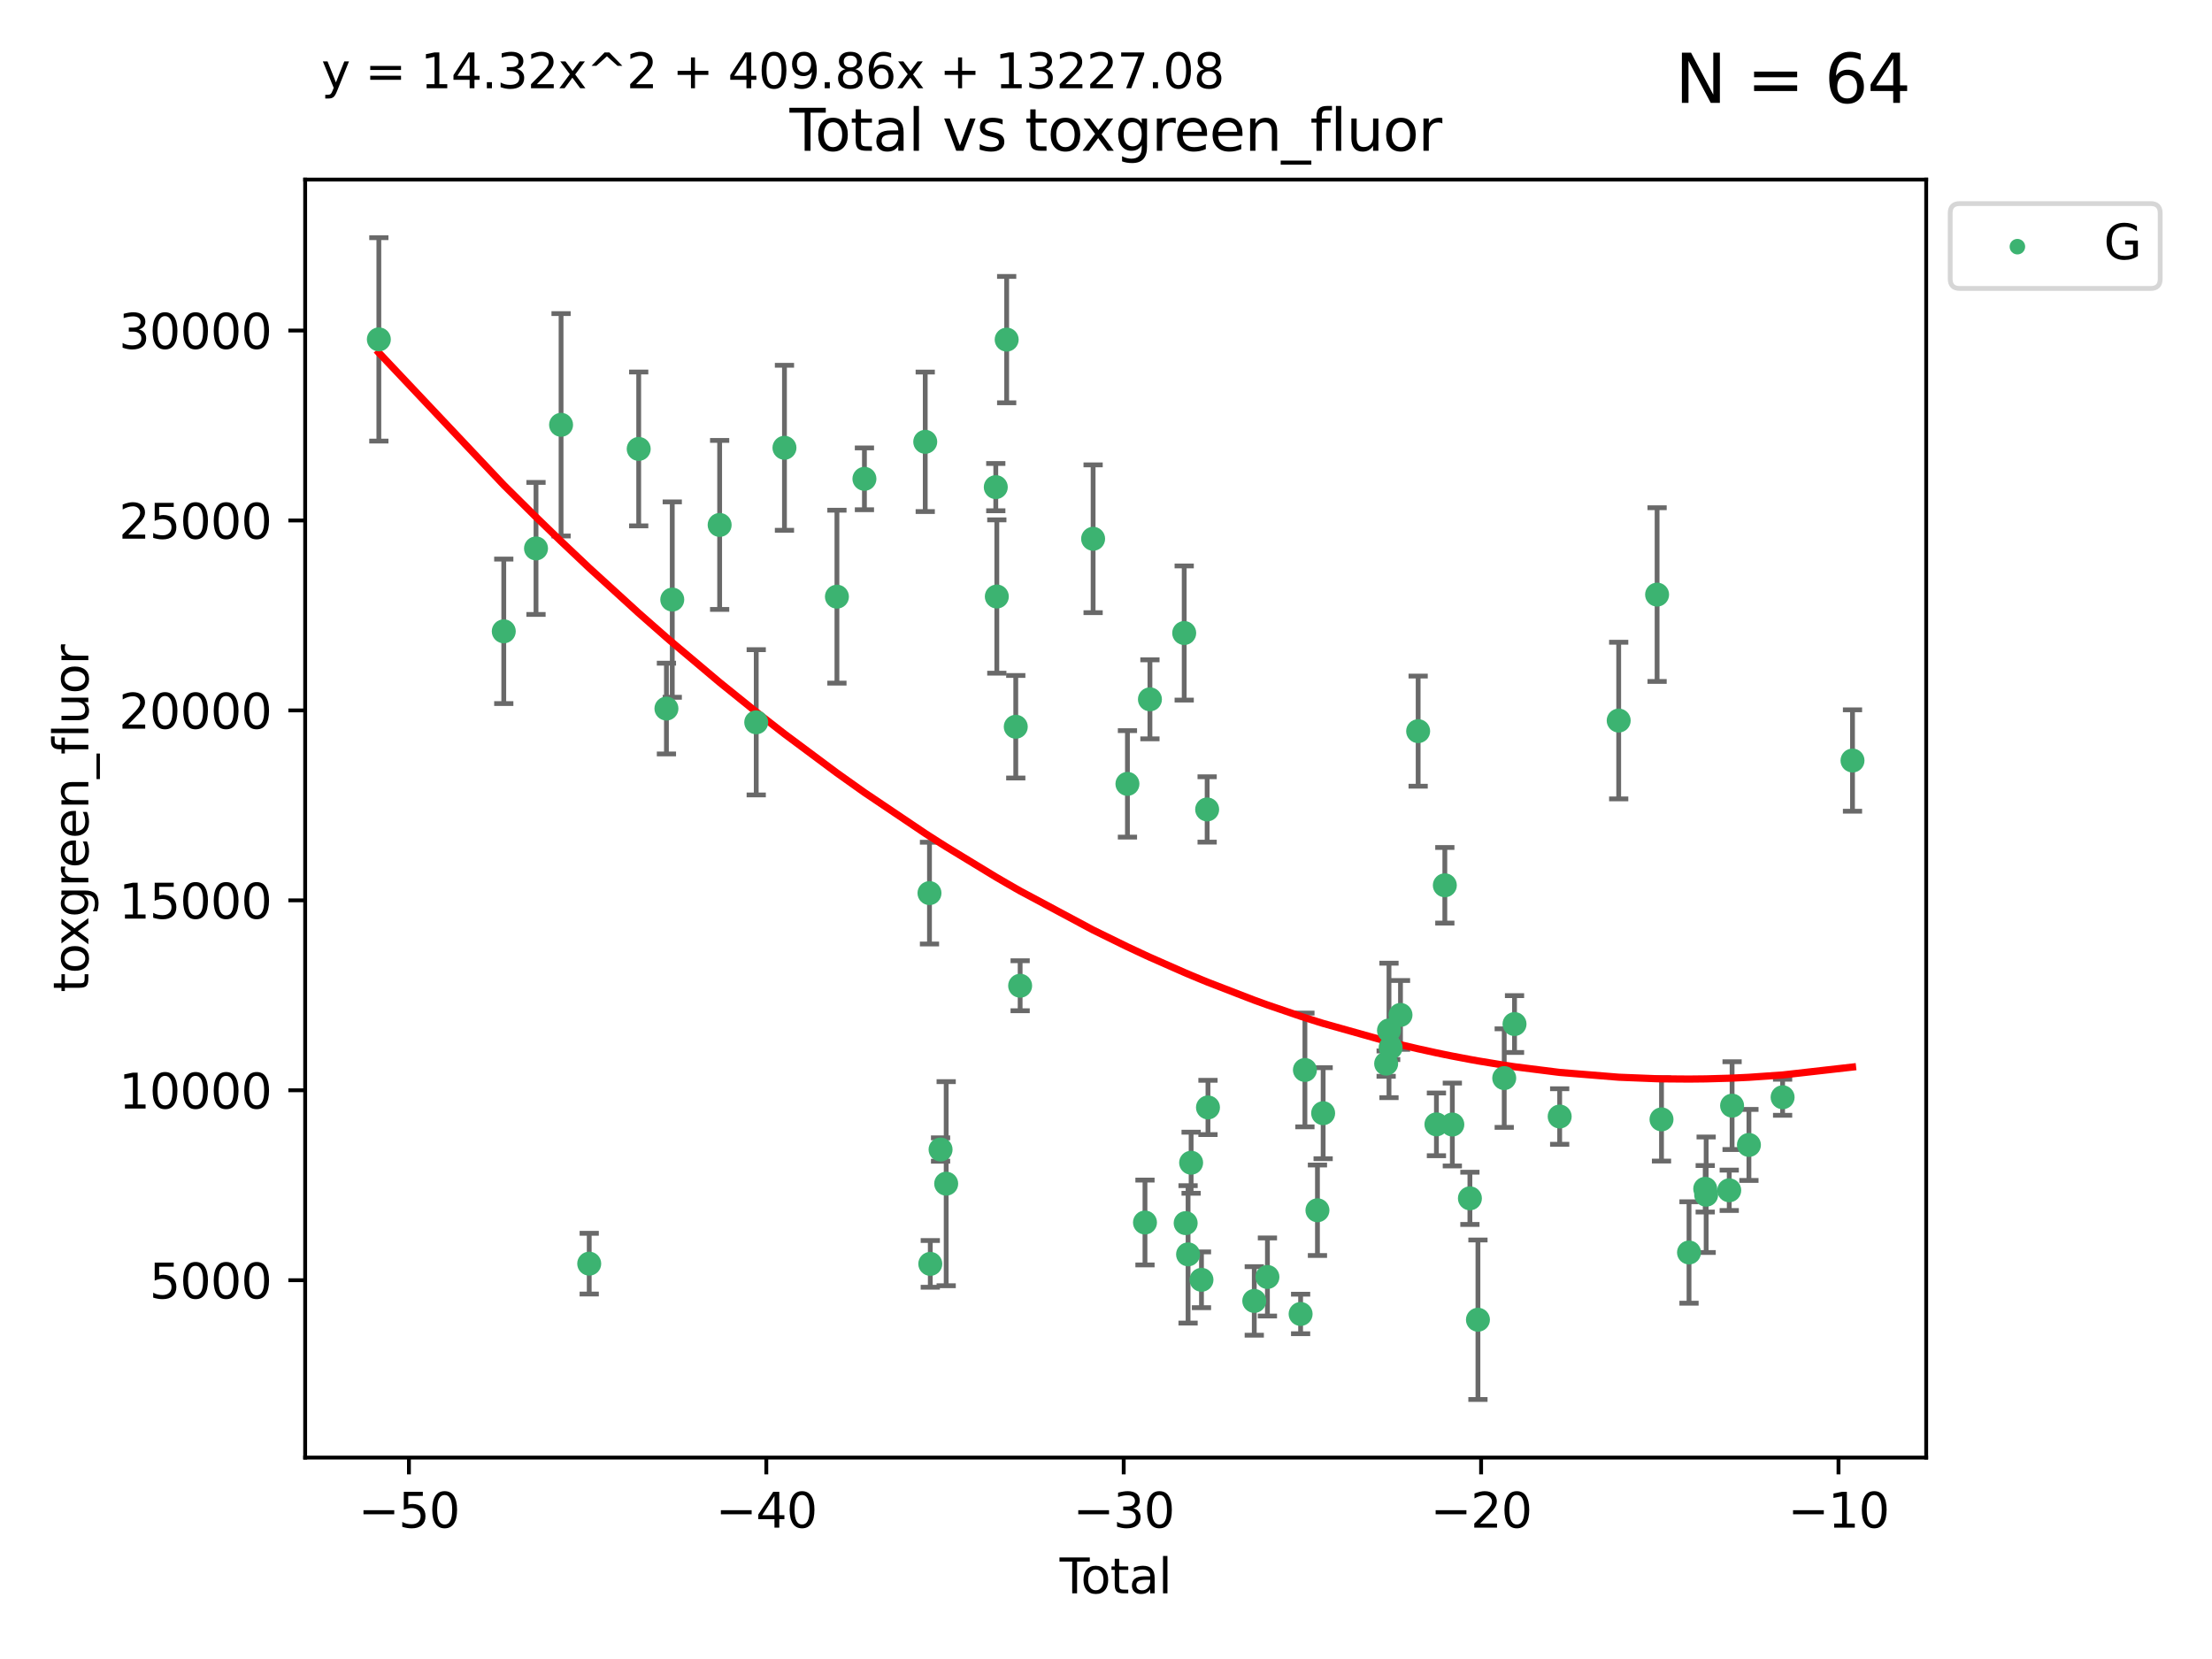 <?xml version="1.0" encoding="utf-8" standalone="no"?>
<!DOCTYPE svg PUBLIC "-//W3C//DTD SVG 1.1//EN"
  "http://www.w3.org/Graphics/SVG/1.1/DTD/svg11.dtd">
<svg xmlns:xlink="http://www.w3.org/1999/xlink" width="460.8pt" height="345.6pt" viewBox="0 0 460.8 345.6" xmlns="http://www.w3.org/2000/svg" version="1.1">
 <defs>
  <style type="text/css">*{stroke-linejoin: round; stroke-linecap: butt}</style>
 </defs>
 <g id="figure_1">
  <g id="patch_1">
   <path d="M 0 345.6 
L 460.8 345.6 
L 460.8 0 
L 0 0 
z
" style="fill: #ffffff"/>
  </g>
  <g id="axes_1">
   <g id="patch_2">
    <path d="M 63.571 303.64 
L 401.26 303.64 
L 401.26 37.411 
L 63.571 37.411 
z
" style="fill: #ffffff"/>
   </g>
   <g id="PathCollection_1">
    <defs>
     <path id="mbab9e8dd9e" d="M 0 1.118 
C 0.297 1.118 0.581 1 0.791 0.791 
C 1 0.581 1.118 0.297 1.118 0 
C 1.118 -0.297 1 -0.581 0.791 -0.791 
C 0.581 -1 0.297 -1.118 0 -1.118 
C -0.297 -1.118 -0.581 -1 -0.791 -0.791 
C -1 -0.581 -1.118 -0.297 -1.118 0 
C -1.118 0.297 -1 0.581 -0.791 0.791 
C -0.581 1 -0.297 1.118 0 1.118 
z
" style="stroke: #3cb371"/>
    </defs>
    <g clip-path="url(#p3f67217020)">
     <use xlink:href="#mbab9e8dd9e" x="78.921" y="70.697" style="fill: #3cb371; stroke: #3cb371"/>
     <use xlink:href="#mbab9e8dd9e" x="104.945" y="131.515" style="fill: #3cb371; stroke: #3cb371"/>
     <use xlink:href="#mbab9e8dd9e" x="111.661" y="114.247" style="fill: #3cb371; stroke: #3cb371"/>
     <use xlink:href="#mbab9e8dd9e" x="116.882" y="88.495" style="fill: #3cb371; stroke: #3cb371"/>
     <use xlink:href="#mbab9e8dd9e" x="122.745" y="263.244" style="fill: #3cb371; stroke: #3cb371"/>
     <use xlink:href="#mbab9e8dd9e" x="133.054" y="93.519" style="fill: #3cb371; stroke: #3cb371"/>
     <use xlink:href="#mbab9e8dd9e" x="138.83" y="147.608" style="fill: #3cb371; stroke: #3cb371"/>
     <use xlink:href="#mbab9e8dd9e" x="140.045" y="124.902" style="fill: #3cb371; stroke: #3cb371"/>
     <use xlink:href="#mbab9e8dd9e" x="149.915" y="109.353" style="fill: #3cb371; stroke: #3cb371"/>
     <use xlink:href="#mbab9e8dd9e" x="157.537" y="150.469" style="fill: #3cb371; stroke: #3cb371"/>
     <use xlink:href="#mbab9e8dd9e" x="163.418" y="93.281" style="fill: #3cb371; stroke: #3cb371"/>
     <use xlink:href="#mbab9e8dd9e" x="174.347" y="124.296" style="fill: #3cb371; stroke: #3cb371"/>
     <use xlink:href="#mbab9e8dd9e" x="180.076" y="99.749" style="fill: #3cb371; stroke: #3cb371"/>
     <use xlink:href="#mbab9e8dd9e" x="192.744" y="92.039" style="fill: #3cb371; stroke: #3cb371"/>
     <use xlink:href="#mbab9e8dd9e" x="193.629" y="186.05" style="fill: #3cb371; stroke: #3cb371"/>
     <use xlink:href="#mbab9e8dd9e" x="193.795" y="263.288" style="fill: #3cb371; stroke: #3cb371"/>
     <use xlink:href="#mbab9e8dd9e" x="195.937" y="239.466" style="fill: #3cb371; stroke: #3cb371"/>
     <use xlink:href="#mbab9e8dd9e" x="197.107" y="246.582" style="fill: #3cb371; stroke: #3cb371"/>
     <use xlink:href="#mbab9e8dd9e" x="207.44" y="101.477" style="fill: #3cb371; stroke: #3cb371"/>
     <use xlink:href="#mbab9e8dd9e" x="207.655" y="124.265" style="fill: #3cb371; stroke: #3cb371"/>
     <use xlink:href="#mbab9e8dd9e" x="209.708" y="70.746" style="fill: #3cb371; stroke: #3cb371"/>
     <use xlink:href="#mbab9e8dd9e" x="211.603" y="151.397" style="fill: #3cb371; stroke: #3cb371"/>
     <use xlink:href="#mbab9e8dd9e" x="212.514" y="205.347" style="fill: #3cb371; stroke: #3cb371"/>
     <use xlink:href="#mbab9e8dd9e" x="227.715" y="112.237" style="fill: #3cb371; stroke: #3cb371"/>
     <use xlink:href="#mbab9e8dd9e" x="234.867" y="163.297" style="fill: #3cb371; stroke: #3cb371"/>
     <use xlink:href="#mbab9e8dd9e" x="238.521" y="254.672" style="fill: #3cb371; stroke: #3cb371"/>
     <use xlink:href="#mbab9e8dd9e" x="239.552" y="145.683" style="fill: #3cb371; stroke: #3cb371"/>
     <use xlink:href="#mbab9e8dd9e" x="246.69" y="131.87" style="fill: #3cb371; stroke: #3cb371"/>
     <use xlink:href="#mbab9e8dd9e" x="246.995" y="254.801" style="fill: #3cb371; stroke: #3cb371"/>
     <use xlink:href="#mbab9e8dd9e" x="247.498" y="261.306" style="fill: #3cb371; stroke: #3cb371"/>
     <use xlink:href="#mbab9e8dd9e" x="248.132" y="242.216" style="fill: #3cb371; stroke: #3cb371"/>
     <use xlink:href="#mbab9e8dd9e" x="250.289" y="266.605" style="fill: #3cb371; stroke: #3cb371"/>
     <use xlink:href="#mbab9e8dd9e" x="251.47" y="168.62" style="fill: #3cb371; stroke: #3cb371"/>
     <use xlink:href="#mbab9e8dd9e" x="251.643" y="230.701" style="fill: #3cb371; stroke: #3cb371"/>
     <use xlink:href="#mbab9e8dd9e" x="261.288" y="271.005" style="fill: #3cb371; stroke: #3cb371"/>
     <use xlink:href="#mbab9e8dd9e" x="264.028" y="266.018" style="fill: #3cb371; stroke: #3cb371"/>
     <use xlink:href="#mbab9e8dd9e" x="270.942" y="273.724" style="fill: #3cb371; stroke: #3cb371"/>
     <use xlink:href="#mbab9e8dd9e" x="271.837" y="222.895" style="fill: #3cb371; stroke: #3cb371"/>
     <use xlink:href="#mbab9e8dd9e" x="274.449" y="252.122" style="fill: #3cb371; stroke: #3cb371"/>
     <use xlink:href="#mbab9e8dd9e" x="275.635" y="231.899" style="fill: #3cb371; stroke: #3cb371"/>
     <use xlink:href="#mbab9e8dd9e" x="288.761" y="221.575" style="fill: #3cb371; stroke: #3cb371"/>
     <use xlink:href="#mbab9e8dd9e" x="289.352" y="214.656" style="fill: #3cb371; stroke: #3cb371"/>
     <use xlink:href="#mbab9e8dd9e" x="289.699" y="218.227" style="fill: #3cb371; stroke: #3cb371"/>
     <use xlink:href="#mbab9e8dd9e" x="291.75" y="211.426" style="fill: #3cb371; stroke: #3cb371"/>
     <use xlink:href="#mbab9e8dd9e" x="295.426" y="152.313" style="fill: #3cb371; stroke: #3cb371"/>
     <use xlink:href="#mbab9e8dd9e" x="299.234" y="234.226" style="fill: #3cb371; stroke: #3cb371"/>
     <use xlink:href="#mbab9e8dd9e" x="300.985" y="184.424" style="fill: #3cb371; stroke: #3cb371"/>
     <use xlink:href="#mbab9e8dd9e" x="302.548" y="234.26" style="fill: #3cb371; stroke: #3cb371"/>
     <use xlink:href="#mbab9e8dd9e" x="306.209" y="249.634" style="fill: #3cb371; stroke: #3cb371"/>
     <use xlink:href="#mbab9e8dd9e" x="307.883" y="274.926" style="fill: #3cb371; stroke: #3cb371"/>
     <use xlink:href="#mbab9e8dd9e" x="313.358" y="224.588" style="fill: #3cb371; stroke: #3cb371"/>
     <use xlink:href="#mbab9e8dd9e" x="315.504" y="213.329" style="fill: #3cb371; stroke: #3cb371"/>
     <use xlink:href="#mbab9e8dd9e" x="324.91" y="232.59" style="fill: #3cb371; stroke: #3cb371"/>
     <use xlink:href="#mbab9e8dd9e" x="337.204" y="150.105" style="fill: #3cb371; stroke: #3cb371"/>
     <use xlink:href="#mbab9e8dd9e" x="345.204" y="123.865" style="fill: #3cb371; stroke: #3cb371"/>
     <use xlink:href="#mbab9e8dd9e" x="346.122" y="233.186" style="fill: #3cb371; stroke: #3cb371"/>
     <use xlink:href="#mbab9e8dd9e" x="351.854" y="260.916" style="fill: #3cb371; stroke: #3cb371"/>
     <use xlink:href="#mbab9e8dd9e" x="355.23" y="247.646" style="fill: #3cb371; stroke: #3cb371"/>
     <use xlink:href="#mbab9e8dd9e" x="355.424" y="248.886" style="fill: #3cb371; stroke: #3cb371"/>
     <use xlink:href="#mbab9e8dd9e" x="360.232" y="247.962" style="fill: #3cb371; stroke: #3cb371"/>
     <use xlink:href="#mbab9e8dd9e" x="360.826" y="230.326" style="fill: #3cb371; stroke: #3cb371"/>
     <use xlink:href="#mbab9e8dd9e" x="364.333" y="238.511" style="fill: #3cb371; stroke: #3cb371"/>
     <use xlink:href="#mbab9e8dd9e" x="371.349" y="228.579" style="fill: #3cb371; stroke: #3cb371"/>
     <use xlink:href="#mbab9e8dd9e" x="385.911" y="158.432" style="fill: #3cb371; stroke: #3cb371"/>
    </g>
   </g>
   <g id="matplotlib.axis_1">
    <g id="xtick_1">
     <g id="line2d_1">
      <defs>
       <path id="m3060af0495" d="M 0 0 
L 0 3.5 
" style="stroke: #000000; stroke-width: 0.8"/>
      </defs>
      <g>
       <use xlink:href="#m3060af0495" x="85.187" y="303.64" style="stroke: #000000; stroke-width: 0.8"/>
      </g>
     </g>
     <g id="text_1">
      <!-- −50 -->
      <g transform="translate(74.634 318.238)scale(0.1 -0.1)">
       <defs>
        <path id="DejaVuSans-2212" d="M 678 2272 
L 4684 2272 
L 4684 1741 
L 678 1741 
L 678 2272 
z
" transform="scale(0.016)"/>
        <path id="DejaVuSans-35" d="M 691 4666 
L 3169 4666 
L 3169 4134 
L 1269 4134 
L 1269 2991 
Q 1406 3038 1543 3061 
Q 1681 3084 1819 3084 
Q 2600 3084 3056 2656 
Q 3513 2228 3513 1497 
Q 3513 744 3044 326 
Q 2575 -91 1722 -91 
Q 1428 -91 1123 -41 
Q 819 9 494 109 
L 494 744 
Q 775 591 1075 516 
Q 1375 441 1709 441 
Q 2250 441 2565 725 
Q 2881 1009 2881 1497 
Q 2881 1984 2565 2268 
Q 2250 2553 1709 2553 
Q 1456 2553 1204 2497 
Q 953 2441 691 2322 
L 691 4666 
z
" transform="scale(0.016)"/>
        <path id="DejaVuSans-30" d="M 2034 4250 
Q 1547 4250 1301 3770 
Q 1056 3291 1056 2328 
Q 1056 1369 1301 889 
Q 1547 409 2034 409 
Q 2525 409 2770 889 
Q 3016 1369 3016 2328 
Q 3016 3291 2770 3770 
Q 2525 4250 2034 4250 
z
M 2034 4750 
Q 2819 4750 3233 4129 
Q 3647 3509 3647 2328 
Q 3647 1150 3233 529 
Q 2819 -91 2034 -91 
Q 1250 -91 836 529 
Q 422 1150 422 2328 
Q 422 3509 836 4129 
Q 1250 4750 2034 4750 
z
" transform="scale(0.016)"/>
       </defs>
       <use xlink:href="#DejaVuSans-2212"/>
       <use xlink:href="#DejaVuSans-35" x="83.789"/>
       <use xlink:href="#DejaVuSans-30" x="147.412"/>
      </g>
     </g>
    </g>
    <g id="xtick_2">
     <g id="line2d_2">
      <g>
       <use xlink:href="#m3060af0495" x="159.638" y="303.64" style="stroke: #000000; stroke-width: 0.8"/>
      </g>
     </g>
     <g id="text_2">
      <!-- −40 -->
      <g transform="translate(149.086 318.238)scale(0.1 -0.1)">
       <defs>
        <path id="DejaVuSans-34" d="M 2419 4116 
L 825 1625 
L 2419 1625 
L 2419 4116 
z
M 2253 4666 
L 3047 4666 
L 3047 1625 
L 3713 1625 
L 3713 1100 
L 3047 1100 
L 3047 0 
L 2419 0 
L 2419 1100 
L 313 1100 
L 313 1709 
L 2253 4666 
z
" transform="scale(0.016)"/>
       </defs>
       <use xlink:href="#DejaVuSans-2212"/>
       <use xlink:href="#DejaVuSans-34" x="83.789"/>
       <use xlink:href="#DejaVuSans-30" x="147.412"/>
      </g>
     </g>
    </g>
    <g id="xtick_3">
     <g id="line2d_3">
      <g>
       <use xlink:href="#m3060af0495" x="234.089" y="303.64" style="stroke: #000000; stroke-width: 0.8"/>
      </g>
     </g>
     <g id="text_3">
      <!-- −30 -->
      <g transform="translate(223.537 318.238)scale(0.1 -0.1)">
       <defs>
        <path id="DejaVuSans-33" d="M 2597 2516 
Q 3050 2419 3304 2112 
Q 3559 1806 3559 1356 
Q 3559 666 3084 287 
Q 2609 -91 1734 -91 
Q 1441 -91 1130 -33 
Q 819 25 488 141 
L 488 750 
Q 750 597 1062 519 
Q 1375 441 1716 441 
Q 2309 441 2620 675 
Q 2931 909 2931 1356 
Q 2931 1769 2642 2001 
Q 2353 2234 1838 2234 
L 1294 2234 
L 1294 2753 
L 1863 2753 
Q 2328 2753 2575 2939 
Q 2822 3125 2822 3475 
Q 2822 3834 2567 4026 
Q 2313 4219 1838 4219 
Q 1578 4219 1281 4162 
Q 984 4106 628 3988 
L 628 4550 
Q 988 4650 1302 4700 
Q 1616 4750 1894 4750 
Q 2613 4750 3031 4423 
Q 3450 4097 3450 3541 
Q 3450 3153 3228 2886 
Q 3006 2619 2597 2516 
z
" transform="scale(0.016)"/>
       </defs>
       <use xlink:href="#DejaVuSans-2212"/>
       <use xlink:href="#DejaVuSans-33" x="83.789"/>
       <use xlink:href="#DejaVuSans-30" x="147.412"/>
      </g>
     </g>
    </g>
    <g id="xtick_4">
     <g id="line2d_4">
      <g>
       <use xlink:href="#m3060af0495" x="308.541" y="303.64" style="stroke: #000000; stroke-width: 0.8"/>
      </g>
     </g>
     <g id="text_4">
      <!-- −20 -->
      <g transform="translate(297.988 318.238)scale(0.1 -0.1)">
       <defs>
        <path id="DejaVuSans-32" d="M 1228 531 
L 3431 531 
L 3431 0 
L 469 0 
L 469 531 
Q 828 903 1448 1529 
Q 2069 2156 2228 2338 
Q 2531 2678 2651 2914 
Q 2772 3150 2772 3378 
Q 2772 3750 2511 3984 
Q 2250 4219 1831 4219 
Q 1534 4219 1204 4116 
Q 875 4013 500 3803 
L 500 4441 
Q 881 4594 1212 4672 
Q 1544 4750 1819 4750 
Q 2544 4750 2975 4387 
Q 3406 4025 3406 3419 
Q 3406 3131 3298 2873 
Q 3191 2616 2906 2266 
Q 2828 2175 2409 1742 
Q 1991 1309 1228 531 
z
" transform="scale(0.016)"/>
       </defs>
       <use xlink:href="#DejaVuSans-2212"/>
       <use xlink:href="#DejaVuSans-32" x="83.789"/>
       <use xlink:href="#DejaVuSans-30" x="147.412"/>
      </g>
     </g>
    </g>
    <g id="xtick_5">
     <g id="line2d_5">
      <g>
       <use xlink:href="#m3060af0495" x="382.992" y="303.64" style="stroke: #000000; stroke-width: 0.8"/>
      </g>
     </g>
     <g id="text_5">
      <!-- −10 -->
      <g transform="translate(372.44 318.238)scale(0.1 -0.1)">
       <defs>
        <path id="DejaVuSans-31" d="M 794 531 
L 1825 531 
L 1825 4091 
L 703 3866 
L 703 4441 
L 1819 4666 
L 2450 4666 
L 2450 531 
L 3481 531 
L 3481 0 
L 794 0 
L 794 531 
z
" transform="scale(0.016)"/>
       </defs>
       <use xlink:href="#DejaVuSans-2212"/>
       <use xlink:href="#DejaVuSans-31" x="83.789"/>
       <use xlink:href="#DejaVuSans-30" x="147.412"/>
      </g>
     </g>
    </g>
    <g id="text_6">
     <!-- Total -->
     <g transform="translate(220.739 331.917)scale(0.1 -0.1)">
      <defs>
       <path id="DejaVuSans-54" d="M -19 4666 
L 3928 4666 
L 3928 4134 
L 2272 4134 
L 2272 0 
L 1638 0 
L 1638 4134 
L -19 4134 
L -19 4666 
z
" transform="scale(0.016)"/>
       <path id="DejaVuSans-6f" d="M 1959 3097 
Q 1497 3097 1228 2736 
Q 959 2375 959 1747 
Q 959 1119 1226 758 
Q 1494 397 1959 397 
Q 2419 397 2687 759 
Q 2956 1122 2956 1747 
Q 2956 2369 2687 2733 
Q 2419 3097 1959 3097 
z
M 1959 3584 
Q 2709 3584 3137 3096 
Q 3566 2609 3566 1747 
Q 3566 888 3137 398 
Q 2709 -91 1959 -91 
Q 1206 -91 779 398 
Q 353 888 353 1747 
Q 353 2609 779 3096 
Q 1206 3584 1959 3584 
z
" transform="scale(0.016)"/>
       <path id="DejaVuSans-74" d="M 1172 4494 
L 1172 3500 
L 2356 3500 
L 2356 3053 
L 1172 3053 
L 1172 1153 
Q 1172 725 1289 603 
Q 1406 481 1766 481 
L 2356 481 
L 2356 0 
L 1766 0 
Q 1100 0 847 248 
Q 594 497 594 1153 
L 594 3053 
L 172 3053 
L 172 3500 
L 594 3500 
L 594 4494 
L 1172 4494 
z
" transform="scale(0.016)"/>
       <path id="DejaVuSans-61" d="M 2194 1759 
Q 1497 1759 1228 1600 
Q 959 1441 959 1056 
Q 959 750 1161 570 
Q 1363 391 1709 391 
Q 2188 391 2477 730 
Q 2766 1069 2766 1631 
L 2766 1759 
L 2194 1759 
z
M 3341 1997 
L 3341 0 
L 2766 0 
L 2766 531 
Q 2569 213 2275 61 
Q 1981 -91 1556 -91 
Q 1019 -91 701 211 
Q 384 513 384 1019 
Q 384 1609 779 1909 
Q 1175 2209 1959 2209 
L 2766 2209 
L 2766 2266 
Q 2766 2663 2505 2880 
Q 2244 3097 1772 3097 
Q 1472 3097 1187 3025 
Q 903 2953 641 2809 
L 641 3341 
Q 956 3463 1253 3523 
Q 1550 3584 1831 3584 
Q 2591 3584 2966 3190 
Q 3341 2797 3341 1997 
z
" transform="scale(0.016)"/>
       <path id="DejaVuSans-6c" d="M 603 4863 
L 1178 4863 
L 1178 0 
L 603 0 
L 603 4863 
z
" transform="scale(0.016)"/>
      </defs>
      <use xlink:href="#DejaVuSans-54"/>
      <use xlink:href="#DejaVuSans-6f" x="44.084"/>
      <use xlink:href="#DejaVuSans-74" x="105.266"/>
      <use xlink:href="#DejaVuSans-61" x="144.475"/>
      <use xlink:href="#DejaVuSans-6c" x="205.754"/>
     </g>
    </g>
   </g>
   <g id="matplotlib.axis_2">
    <g id="ytick_1">
     <g id="line2d_6">
      <defs>
       <path id="me17c80bed5" d="M 0 0 
L -3.5 0 
" style="stroke: #000000; stroke-width: 0.8"/>
      </defs>
      <g>
       <use xlink:href="#me17c80bed5" x="63.571" y="266.693" style="stroke: #000000; stroke-width: 0.8"/>
      </g>
     </g>
     <g id="text_7">
      <!-- 5000 -->
      <g transform="translate(31.121 270.492)scale(0.1 -0.1)">
       <use xlink:href="#DejaVuSans-35"/>
       <use xlink:href="#DejaVuSans-30" x="63.623"/>
       <use xlink:href="#DejaVuSans-30" x="127.246"/>
       <use xlink:href="#DejaVuSans-30" x="190.869"/>
      </g>
     </g>
    </g>
    <g id="ytick_2">
     <g id="line2d_7">
      <g>
       <use xlink:href="#me17c80bed5" x="63.571" y="227.125" style="stroke: #000000; stroke-width: 0.8"/>
      </g>
     </g>
     <g id="text_8">
      <!-- 10000 -->
      <g transform="translate(24.759 230.924)scale(0.1 -0.1)">
       <use xlink:href="#DejaVuSans-31"/>
       <use xlink:href="#DejaVuSans-30" x="63.623"/>
       <use xlink:href="#DejaVuSans-30" x="127.246"/>
       <use xlink:href="#DejaVuSans-30" x="190.869"/>
       <use xlink:href="#DejaVuSans-30" x="254.492"/>
      </g>
     </g>
    </g>
    <g id="ytick_3">
     <g id="line2d_8">
      <g>
       <use xlink:href="#me17c80bed5" x="63.571" y="187.557" style="stroke: #000000; stroke-width: 0.8"/>
      </g>
     </g>
     <g id="text_9">
      <!-- 15000 -->
      <g transform="translate(24.759 191.356)scale(0.1 -0.1)">
       <use xlink:href="#DejaVuSans-31"/>
       <use xlink:href="#DejaVuSans-35" x="63.623"/>
       <use xlink:href="#DejaVuSans-30" x="127.246"/>
       <use xlink:href="#DejaVuSans-30" x="190.869"/>
       <use xlink:href="#DejaVuSans-30" x="254.492"/>
      </g>
     </g>
    </g>
    <g id="ytick_4">
     <g id="line2d_9">
      <g>
       <use xlink:href="#me17c80bed5" x="63.571" y="147.989" style="stroke: #000000; stroke-width: 0.8"/>
      </g>
     </g>
     <g id="text_10">
      <!-- 20000 -->
      <g transform="translate(24.759 151.788)scale(0.1 -0.1)">
       <use xlink:href="#DejaVuSans-32"/>
       <use xlink:href="#DejaVuSans-30" x="63.623"/>
       <use xlink:href="#DejaVuSans-30" x="127.246"/>
       <use xlink:href="#DejaVuSans-30" x="190.869"/>
       <use xlink:href="#DejaVuSans-30" x="254.492"/>
      </g>
     </g>
    </g>
    <g id="ytick_5">
     <g id="line2d_10">
      <g>
       <use xlink:href="#me17c80bed5" x="63.571" y="108.421" style="stroke: #000000; stroke-width: 0.8"/>
      </g>
     </g>
     <g id="text_11">
      <!-- 25000 -->
      <g transform="translate(24.759 112.22)scale(0.1 -0.1)">
       <use xlink:href="#DejaVuSans-32"/>
       <use xlink:href="#DejaVuSans-35" x="63.623"/>
       <use xlink:href="#DejaVuSans-30" x="127.246"/>
       <use xlink:href="#DejaVuSans-30" x="190.869"/>
       <use xlink:href="#DejaVuSans-30" x="254.492"/>
      </g>
     </g>
    </g>
    <g id="ytick_6">
     <g id="line2d_11">
      <g>
       <use xlink:href="#me17c80bed5" x="63.571" y="68.853" style="stroke: #000000; stroke-width: 0.8"/>
      </g>
     </g>
     <g id="text_12">
      <!-- 30000 -->
      <g transform="translate(24.759 72.652)scale(0.1 -0.1)">
       <use xlink:href="#DejaVuSans-33"/>
       <use xlink:href="#DejaVuSans-30" x="63.623"/>
       <use xlink:href="#DejaVuSans-30" x="127.246"/>
       <use xlink:href="#DejaVuSans-30" x="190.869"/>
       <use xlink:href="#DejaVuSans-30" x="254.492"/>
      </g>
     </g>
    </g>
    <g id="text_13">
     <!-- toxgreen_fluor -->
     <g transform="translate(18.401 206.72)rotate(-90)scale(0.1 -0.1)">
      <defs>
       <path id="DejaVuSans-78" d="M 3513 3500 
L 2247 1797 
L 3578 0 
L 2900 0 
L 1881 1375 
L 863 0 
L 184 0 
L 1544 1831 
L 300 3500 
L 978 3500 
L 1906 2253 
L 2834 3500 
L 3513 3500 
z
" transform="scale(0.016)"/>
       <path id="DejaVuSans-67" d="M 2906 1791 
Q 2906 2416 2648 2759 
Q 2391 3103 1925 3103 
Q 1463 3103 1205 2759 
Q 947 2416 947 1791 
Q 947 1169 1205 825 
Q 1463 481 1925 481 
Q 2391 481 2648 825 
Q 2906 1169 2906 1791 
z
M 3481 434 
Q 3481 -459 3084 -895 
Q 2688 -1331 1869 -1331 
Q 1566 -1331 1297 -1286 
Q 1028 -1241 775 -1147 
L 775 -588 
Q 1028 -725 1275 -790 
Q 1522 -856 1778 -856 
Q 2344 -856 2625 -561 
Q 2906 -266 2906 331 
L 2906 616 
Q 2728 306 2450 153 
Q 2172 0 1784 0 
Q 1141 0 747 490 
Q 353 981 353 1791 
Q 353 2603 747 3093 
Q 1141 3584 1784 3584 
Q 2172 3584 2450 3431 
Q 2728 3278 2906 2969 
L 2906 3500 
L 3481 3500 
L 3481 434 
z
" transform="scale(0.016)"/>
       <path id="DejaVuSans-72" d="M 2631 2963 
Q 2534 3019 2420 3045 
Q 2306 3072 2169 3072 
Q 1681 3072 1420 2755 
Q 1159 2438 1159 1844 
L 1159 0 
L 581 0 
L 581 3500 
L 1159 3500 
L 1159 2956 
Q 1341 3275 1631 3429 
Q 1922 3584 2338 3584 
Q 2397 3584 2469 3576 
Q 2541 3569 2628 3553 
L 2631 2963 
z
" transform="scale(0.016)"/>
       <path id="DejaVuSans-65" d="M 3597 1894 
L 3597 1613 
L 953 1613 
Q 991 1019 1311 708 
Q 1631 397 2203 397 
Q 2534 397 2845 478 
Q 3156 559 3463 722 
L 3463 178 
Q 3153 47 2828 -22 
Q 2503 -91 2169 -91 
Q 1331 -91 842 396 
Q 353 884 353 1716 
Q 353 2575 817 3079 
Q 1281 3584 2069 3584 
Q 2775 3584 3186 3129 
Q 3597 2675 3597 1894 
z
M 3022 2063 
Q 3016 2534 2758 2815 
Q 2500 3097 2075 3097 
Q 1594 3097 1305 2825 
Q 1016 2553 972 2059 
L 3022 2063 
z
" transform="scale(0.016)"/>
       <path id="DejaVuSans-6e" d="M 3513 2113 
L 3513 0 
L 2938 0 
L 2938 2094 
Q 2938 2591 2744 2837 
Q 2550 3084 2163 3084 
Q 1697 3084 1428 2787 
Q 1159 2491 1159 1978 
L 1159 0 
L 581 0 
L 581 3500 
L 1159 3500 
L 1159 2956 
Q 1366 3272 1645 3428 
Q 1925 3584 2291 3584 
Q 2894 3584 3203 3211 
Q 3513 2838 3513 2113 
z
" transform="scale(0.016)"/>
       <path id="DejaVuSans-5f" d="M 3263 -1063 
L 3263 -1509 
L -63 -1509 
L -63 -1063 
L 3263 -1063 
z
" transform="scale(0.016)"/>
       <path id="DejaVuSans-66" d="M 2375 4863 
L 2375 4384 
L 1825 4384 
Q 1516 4384 1395 4259 
Q 1275 4134 1275 3809 
L 1275 3500 
L 2222 3500 
L 2222 3053 
L 1275 3053 
L 1275 0 
L 697 0 
L 697 3053 
L 147 3053 
L 147 3500 
L 697 3500 
L 697 3744 
Q 697 4328 969 4595 
Q 1241 4863 1831 4863 
L 2375 4863 
z
" transform="scale(0.016)"/>
       <path id="DejaVuSans-75" d="M 544 1381 
L 544 3500 
L 1119 3500 
L 1119 1403 
Q 1119 906 1312 657 
Q 1506 409 1894 409 
Q 2359 409 2629 706 
Q 2900 1003 2900 1516 
L 2900 3500 
L 3475 3500 
L 3475 0 
L 2900 0 
L 2900 538 
Q 2691 219 2414 64 
Q 2138 -91 1772 -91 
Q 1169 -91 856 284 
Q 544 659 544 1381 
z
M 1991 3584 
L 1991 3584 
z
" transform="scale(0.016)"/>
      </defs>
      <use xlink:href="#DejaVuSans-74"/>
      <use xlink:href="#DejaVuSans-6f" x="39.209"/>
      <use xlink:href="#DejaVuSans-78" x="97.266"/>
      <use xlink:href="#DejaVuSans-67" x="156.445"/>
      <use xlink:href="#DejaVuSans-72" x="219.922"/>
      <use xlink:href="#DejaVuSans-65" x="258.785"/>
      <use xlink:href="#DejaVuSans-65" x="320.309"/>
      <use xlink:href="#DejaVuSans-6e" x="381.832"/>
      <use xlink:href="#DejaVuSans-5f" x="445.211"/>
      <use xlink:href="#DejaVuSans-66" x="495.211"/>
      <use xlink:href="#DejaVuSans-6c" x="530.416"/>
      <use xlink:href="#DejaVuSans-75" x="558.199"/>
      <use xlink:href="#DejaVuSans-6f" x="621.578"/>
      <use xlink:href="#DejaVuSans-72" x="682.76"/>
     </g>
    </g>
   </g>
   <g id="LineCollection_1">
    <path d="M 78.921 91.882 
L 78.921 49.513 
" clip-path="url(#p3f67217020)" style="fill: none; stroke: #696969"/>
    <path d="M 104.945 146.565 
L 104.945 116.466 
" clip-path="url(#p3f67217020)" style="fill: none; stroke: #696969"/>
    <path d="M 111.661 128.001 
L 111.661 100.493 
" clip-path="url(#p3f67217020)" style="fill: none; stroke: #696969"/>
    <path d="M 116.882 111.658 
L 116.882 65.332 
" clip-path="url(#p3f67217020)" style="fill: none; stroke: #696969"/>
    <path d="M 122.745 269.569 
L 122.745 256.919 
" clip-path="url(#p3f67217020)" style="fill: none; stroke: #696969"/>
    <path d="M 133.054 109.546 
L 133.054 77.492 
" clip-path="url(#p3f67217020)" style="fill: none; stroke: #696969"/>
    <path d="M 138.83 157.063 
L 138.83 138.153 
" clip-path="url(#p3f67217020)" style="fill: none; stroke: #696969"/>
    <path d="M 140.045 145.257 
L 140.045 104.548 
" clip-path="url(#p3f67217020)" style="fill: none; stroke: #696969"/>
    <path d="M 149.915 126.956 
L 149.915 91.751 
" clip-path="url(#p3f67217020)" style="fill: none; stroke: #696969"/>
    <path d="M 157.537 165.597 
L 157.537 135.341 
" clip-path="url(#p3f67217020)" style="fill: none; stroke: #696969"/>
    <path d="M 163.418 110.469 
L 163.418 76.093 
" clip-path="url(#p3f67217020)" style="fill: none; stroke: #696969"/>
    <path d="M 174.347 142.309 
L 174.347 106.282 
" clip-path="url(#p3f67217020)" style="fill: none; stroke: #696969"/>
    <path d="M 180.076 106.185 
L 180.076 93.313 
" clip-path="url(#p3f67217020)" style="fill: none; stroke: #696969"/>
    <path d="M 192.744 106.568 
L 192.744 77.509 
" clip-path="url(#p3f67217020)" style="fill: none; stroke: #696969"/>
    <path d="M 193.629 196.65 
L 193.629 175.45 
" clip-path="url(#p3f67217020)" style="fill: none; stroke: #696969"/>
    <path d="M 193.795 268.154 
L 193.795 258.423 
" clip-path="url(#p3f67217020)" style="fill: none; stroke: #696969"/>
    <path d="M 195.937 241.903 
L 195.937 237.028 
" clip-path="url(#p3f67217020)" style="fill: none; stroke: #696969"/>
    <path d="M 197.107 267.841 
L 197.107 225.323 
" clip-path="url(#p3f67217020)" style="fill: none; stroke: #696969"/>
    <path d="M 207.44 106.404 
L 207.44 96.549 
" clip-path="url(#p3f67217020)" style="fill: none; stroke: #696969"/>
    <path d="M 207.655 140.234 
L 207.655 108.295 
" clip-path="url(#p3f67217020)" style="fill: none; stroke: #696969"/>
    <path d="M 209.708 83.907 
L 209.708 57.586 
" clip-path="url(#p3f67217020)" style="fill: none; stroke: #696969"/>
    <path d="M 211.603 162.075 
L 211.603 140.718 
" clip-path="url(#p3f67217020)" style="fill: none; stroke: #696969"/>
    <path d="M 212.514 210.557 
L 212.514 200.138 
" clip-path="url(#p3f67217020)" style="fill: none; stroke: #696969"/>
    <path d="M 227.715 127.633 
L 227.715 96.841 
" clip-path="url(#p3f67217020)" style="fill: none; stroke: #696969"/>
    <path d="M 234.867 174.387 
L 234.867 152.207 
" clip-path="url(#p3f67217020)" style="fill: none; stroke: #696969"/>
    <path d="M 238.521 263.511 
L 238.521 245.832 
" clip-path="url(#p3f67217020)" style="fill: none; stroke: #696969"/>
    <path d="M 239.552 153.913 
L 239.552 137.454 
" clip-path="url(#p3f67217020)" style="fill: none; stroke: #696969"/>
    <path d="M 246.69 145.838 
L 246.69 117.901 
" clip-path="url(#p3f67217020)" style="fill: none; stroke: #696969"/>
    <path d="M 246.995 255.473 
L 246.995 254.128 
" clip-path="url(#p3f67217020)" style="fill: none; stroke: #696969"/>
    <path d="M 247.498 275.619 
L 247.498 246.993 
" clip-path="url(#p3f67217020)" style="fill: none; stroke: #696969"/>
    <path d="M 248.132 248.578 
L 248.132 235.854 
" clip-path="url(#p3f67217020)" style="fill: none; stroke: #696969"/>
    <path d="M 250.289 272.414 
L 250.289 260.795 
" clip-path="url(#p3f67217020)" style="fill: none; stroke: #696969"/>
    <path d="M 251.47 175.427 
L 251.47 161.813 
" clip-path="url(#p3f67217020)" style="fill: none; stroke: #696969"/>
    <path d="M 251.643 236.35 
L 251.643 225.052 
" clip-path="url(#p3f67217020)" style="fill: none; stroke: #696969"/>
    <path d="M 261.288 278.145 
L 261.288 263.865 
" clip-path="url(#p3f67217020)" style="fill: none; stroke: #696969"/>
    <path d="M 264.028 274.149 
L 264.028 257.888 
" clip-path="url(#p3f67217020)" style="fill: none; stroke: #696969"/>
    <path d="M 270.942 277.841 
L 270.942 269.608 
" clip-path="url(#p3f67217020)" style="fill: none; stroke: #696969"/>
    <path d="M 271.837 234.745 
L 271.837 211.045 
" clip-path="url(#p3f67217020)" style="fill: none; stroke: #696969"/>
    <path d="M 274.449 261.548 
L 274.449 242.697 
" clip-path="url(#p3f67217020)" style="fill: none; stroke: #696969"/>
    <path d="M 275.635 241.381 
L 275.635 222.417 
" clip-path="url(#p3f67217020)" style="fill: none; stroke: #696969"/>
    <path d="M 288.761 224.213 
L 288.761 218.937 
" clip-path="url(#p3f67217020)" style="fill: none; stroke: #696969"/>
    <path d="M 289.352 228.663 
L 289.352 200.649 
" clip-path="url(#p3f67217020)" style="fill: none; stroke: #696969"/>
    <path d="M 289.699 220.73 
L 289.699 215.723 
" clip-path="url(#p3f67217020)" style="fill: none; stroke: #696969"/>
    <path d="M 291.75 218.596 
L 291.75 204.256 
" clip-path="url(#p3f67217020)" style="fill: none; stroke: #696969"/>
    <path d="M 295.426 163.784 
L 295.426 140.842 
" clip-path="url(#p3f67217020)" style="fill: none; stroke: #696969"/>
    <path d="M 299.234 240.758 
L 299.234 227.693 
" clip-path="url(#p3f67217020)" style="fill: none; stroke: #696969"/>
    <path d="M 300.985 192.297 
L 300.985 176.551 
" clip-path="url(#p3f67217020)" style="fill: none; stroke: #696969"/>
    <path d="M 302.548 242.894 
L 302.548 225.626 
" clip-path="url(#p3f67217020)" style="fill: none; stroke: #696969"/>
    <path d="M 306.209 255.075 
L 306.209 244.193 
" clip-path="url(#p3f67217020)" style="fill: none; stroke: #696969"/>
    <path d="M 307.883 291.539 
L 307.883 258.313 
" clip-path="url(#p3f67217020)" style="fill: none; stroke: #696969"/>
    <path d="M 313.358 234.857 
L 313.358 214.32 
" clip-path="url(#p3f67217020)" style="fill: none; stroke: #696969"/>
    <path d="M 315.504 219.247 
L 315.504 207.41 
" clip-path="url(#p3f67217020)" style="fill: none; stroke: #696969"/>
    <path d="M 324.91 238.376 
L 324.91 226.803 
" clip-path="url(#p3f67217020)" style="fill: none; stroke: #696969"/>
    <path d="M 337.204 166.419 
L 337.204 133.792 
" clip-path="url(#p3f67217020)" style="fill: none; stroke: #696969"/>
    <path d="M 345.204 141.959 
L 345.204 105.771 
" clip-path="url(#p3f67217020)" style="fill: none; stroke: #696969"/>
    <path d="M 346.122 241.867 
L 346.122 224.504 
" clip-path="url(#p3f67217020)" style="fill: none; stroke: #696969"/>
    <path d="M 351.854 271.48 
L 351.854 250.353 
" clip-path="url(#p3f67217020)" style="fill: none; stroke: #696969"/>
    <path d="M 355.23 252.489 
L 355.23 242.802 
" clip-path="url(#p3f67217020)" style="fill: none; stroke: #696969"/>
    <path d="M 355.424 260.915 
L 355.424 236.858 
" clip-path="url(#p3f67217020)" style="fill: none; stroke: #696969"/>
    <path d="M 360.232 252.169 
L 360.232 243.756 
" clip-path="url(#p3f67217020)" style="fill: none; stroke: #696969"/>
    <path d="M 360.826 239.469 
L 360.826 221.182 
" clip-path="url(#p3f67217020)" style="fill: none; stroke: #696969"/>
    <path d="M 364.333 245.908 
L 364.333 231.114 
" clip-path="url(#p3f67217020)" style="fill: none; stroke: #696969"/>
    <path d="M 371.349 232.339 
L 371.349 224.819 
" clip-path="url(#p3f67217020)" style="fill: none; stroke: #696969"/>
    <path d="M 385.911 168.993 
L 385.911 147.871 
" clip-path="url(#p3f67217020)" style="fill: none; stroke: #696969"/>
   </g>
   <g id="line2d_12">
    <defs>
     <path id="m27efda2071" d="M 2 0 
L -2 -0 
" style="stroke: #696969"/>
    </defs>
    <g clip-path="url(#p3f67217020)">
     <use xlink:href="#m27efda2071" x="78.921" y="91.882" style="fill: #696969; stroke: #696969"/>
     <use xlink:href="#m27efda2071" x="104.945" y="146.565" style="fill: #696969; stroke: #696969"/>
     <use xlink:href="#m27efda2071" x="111.661" y="128.001" style="fill: #696969; stroke: #696969"/>
     <use xlink:href="#m27efda2071" x="116.882" y="111.658" style="fill: #696969; stroke: #696969"/>
     <use xlink:href="#m27efda2071" x="122.745" y="269.569" style="fill: #696969; stroke: #696969"/>
     <use xlink:href="#m27efda2071" x="133.054" y="109.546" style="fill: #696969; stroke: #696969"/>
     <use xlink:href="#m27efda2071" x="138.83" y="157.063" style="fill: #696969; stroke: #696969"/>
     <use xlink:href="#m27efda2071" x="140.045" y="145.257" style="fill: #696969; stroke: #696969"/>
     <use xlink:href="#m27efda2071" x="149.915" y="126.956" style="fill: #696969; stroke: #696969"/>
     <use xlink:href="#m27efda2071" x="157.537" y="165.597" style="fill: #696969; stroke: #696969"/>
     <use xlink:href="#m27efda2071" x="163.418" y="110.469" style="fill: #696969; stroke: #696969"/>
     <use xlink:href="#m27efda2071" x="174.347" y="142.309" style="fill: #696969; stroke: #696969"/>
     <use xlink:href="#m27efda2071" x="180.076" y="106.185" style="fill: #696969; stroke: #696969"/>
     <use xlink:href="#m27efda2071" x="192.744" y="106.568" style="fill: #696969; stroke: #696969"/>
     <use xlink:href="#m27efda2071" x="193.629" y="196.65" style="fill: #696969; stroke: #696969"/>
     <use xlink:href="#m27efda2071" x="193.795" y="268.154" style="fill: #696969; stroke: #696969"/>
     <use xlink:href="#m27efda2071" x="195.937" y="241.903" style="fill: #696969; stroke: #696969"/>
     <use xlink:href="#m27efda2071" x="197.107" y="267.841" style="fill: #696969; stroke: #696969"/>
     <use xlink:href="#m27efda2071" x="207.44" y="106.404" style="fill: #696969; stroke: #696969"/>
     <use xlink:href="#m27efda2071" x="207.655" y="140.234" style="fill: #696969; stroke: #696969"/>
     <use xlink:href="#m27efda2071" x="209.708" y="83.907" style="fill: #696969; stroke: #696969"/>
     <use xlink:href="#m27efda2071" x="211.603" y="162.075" style="fill: #696969; stroke: #696969"/>
     <use xlink:href="#m27efda2071" x="212.514" y="210.557" style="fill: #696969; stroke: #696969"/>
     <use xlink:href="#m27efda2071" x="227.715" y="127.633" style="fill: #696969; stroke: #696969"/>
     <use xlink:href="#m27efda2071" x="234.867" y="174.387" style="fill: #696969; stroke: #696969"/>
     <use xlink:href="#m27efda2071" x="238.521" y="263.511" style="fill: #696969; stroke: #696969"/>
     <use xlink:href="#m27efda2071" x="239.552" y="153.913" style="fill: #696969; stroke: #696969"/>
     <use xlink:href="#m27efda2071" x="246.69" y="145.838" style="fill: #696969; stroke: #696969"/>
     <use xlink:href="#m27efda2071" x="246.995" y="255.473" style="fill: #696969; stroke: #696969"/>
     <use xlink:href="#m27efda2071" x="247.498" y="275.619" style="fill: #696969; stroke: #696969"/>
     <use xlink:href="#m27efda2071" x="248.132" y="248.578" style="fill: #696969; stroke: #696969"/>
     <use xlink:href="#m27efda2071" x="250.289" y="272.414" style="fill: #696969; stroke: #696969"/>
     <use xlink:href="#m27efda2071" x="251.47" y="175.427" style="fill: #696969; stroke: #696969"/>
     <use xlink:href="#m27efda2071" x="251.643" y="236.35" style="fill: #696969; stroke: #696969"/>
     <use xlink:href="#m27efda2071" x="261.288" y="278.145" style="fill: #696969; stroke: #696969"/>
     <use xlink:href="#m27efda2071" x="264.028" y="274.149" style="fill: #696969; stroke: #696969"/>
     <use xlink:href="#m27efda2071" x="270.942" y="277.841" style="fill: #696969; stroke: #696969"/>
     <use xlink:href="#m27efda2071" x="271.837" y="234.745" style="fill: #696969; stroke: #696969"/>
     <use xlink:href="#m27efda2071" x="274.449" y="261.548" style="fill: #696969; stroke: #696969"/>
     <use xlink:href="#m27efda2071" x="275.635" y="241.381" style="fill: #696969; stroke: #696969"/>
     <use xlink:href="#m27efda2071" x="288.761" y="224.213" style="fill: #696969; stroke: #696969"/>
     <use xlink:href="#m27efda2071" x="289.352" y="228.663" style="fill: #696969; stroke: #696969"/>
     <use xlink:href="#m27efda2071" x="289.699" y="220.73" style="fill: #696969; stroke: #696969"/>
     <use xlink:href="#m27efda2071" x="291.75" y="218.596" style="fill: #696969; stroke: #696969"/>
     <use xlink:href="#m27efda2071" x="295.426" y="163.784" style="fill: #696969; stroke: #696969"/>
     <use xlink:href="#m27efda2071" x="299.234" y="240.758" style="fill: #696969; stroke: #696969"/>
     <use xlink:href="#m27efda2071" x="300.985" y="192.297" style="fill: #696969; stroke: #696969"/>
     <use xlink:href="#m27efda2071" x="302.548" y="242.894" style="fill: #696969; stroke: #696969"/>
     <use xlink:href="#m27efda2071" x="306.209" y="255.075" style="fill: #696969; stroke: #696969"/>
     <use xlink:href="#m27efda2071" x="307.883" y="291.539" style="fill: #696969; stroke: #696969"/>
     <use xlink:href="#m27efda2071" x="313.358" y="234.857" style="fill: #696969; stroke: #696969"/>
     <use xlink:href="#m27efda2071" x="315.504" y="219.247" style="fill: #696969; stroke: #696969"/>
     <use xlink:href="#m27efda2071" x="324.91" y="238.376" style="fill: #696969; stroke: #696969"/>
     <use xlink:href="#m27efda2071" x="337.204" y="166.419" style="fill: #696969; stroke: #696969"/>
     <use xlink:href="#m27efda2071" x="345.204" y="141.959" style="fill: #696969; stroke: #696969"/>
     <use xlink:href="#m27efda2071" x="346.122" y="241.867" style="fill: #696969; stroke: #696969"/>
     <use xlink:href="#m27efda2071" x="351.854" y="271.48" style="fill: #696969; stroke: #696969"/>
     <use xlink:href="#m27efda2071" x="355.23" y="252.489" style="fill: #696969; stroke: #696969"/>
     <use xlink:href="#m27efda2071" x="355.424" y="260.915" style="fill: #696969; stroke: #696969"/>
     <use xlink:href="#m27efda2071" x="360.232" y="252.169" style="fill: #696969; stroke: #696969"/>
     <use xlink:href="#m27efda2071" x="360.826" y="239.469" style="fill: #696969; stroke: #696969"/>
     <use xlink:href="#m27efda2071" x="364.333" y="245.908" style="fill: #696969; stroke: #696969"/>
     <use xlink:href="#m27efda2071" x="371.349" y="232.339" style="fill: #696969; stroke: #696969"/>
     <use xlink:href="#m27efda2071" x="385.911" y="168.993" style="fill: #696969; stroke: #696969"/>
    </g>
   </g>
   <g id="line2d_13">
    <g clip-path="url(#p3f67217020)">
     <use xlink:href="#m27efda2071" x="78.921" y="49.513" style="fill: #696969; stroke: #696969"/>
     <use xlink:href="#m27efda2071" x="104.945" y="116.466" style="fill: #696969; stroke: #696969"/>
     <use xlink:href="#m27efda2071" x="111.661" y="100.493" style="fill: #696969; stroke: #696969"/>
     <use xlink:href="#m27efda2071" x="116.882" y="65.332" style="fill: #696969; stroke: #696969"/>
     <use xlink:href="#m27efda2071" x="122.745" y="256.919" style="fill: #696969; stroke: #696969"/>
     <use xlink:href="#m27efda2071" x="133.054" y="77.492" style="fill: #696969; stroke: #696969"/>
     <use xlink:href="#m27efda2071" x="138.83" y="138.153" style="fill: #696969; stroke: #696969"/>
     <use xlink:href="#m27efda2071" x="140.045" y="104.548" style="fill: #696969; stroke: #696969"/>
     <use xlink:href="#m27efda2071" x="149.915" y="91.751" style="fill: #696969; stroke: #696969"/>
     <use xlink:href="#m27efda2071" x="157.537" y="135.341" style="fill: #696969; stroke: #696969"/>
     <use xlink:href="#m27efda2071" x="163.418" y="76.093" style="fill: #696969; stroke: #696969"/>
     <use xlink:href="#m27efda2071" x="174.347" y="106.282" style="fill: #696969; stroke: #696969"/>
     <use xlink:href="#m27efda2071" x="180.076" y="93.313" style="fill: #696969; stroke: #696969"/>
     <use xlink:href="#m27efda2071" x="192.744" y="77.509" style="fill: #696969; stroke: #696969"/>
     <use xlink:href="#m27efda2071" x="193.629" y="175.45" style="fill: #696969; stroke: #696969"/>
     <use xlink:href="#m27efda2071" x="193.795" y="258.423" style="fill: #696969; stroke: #696969"/>
     <use xlink:href="#m27efda2071" x="195.937" y="237.028" style="fill: #696969; stroke: #696969"/>
     <use xlink:href="#m27efda2071" x="197.107" y="225.323" style="fill: #696969; stroke: #696969"/>
     <use xlink:href="#m27efda2071" x="207.44" y="96.549" style="fill: #696969; stroke: #696969"/>
     <use xlink:href="#m27efda2071" x="207.655" y="108.295" style="fill: #696969; stroke: #696969"/>
     <use xlink:href="#m27efda2071" x="209.708" y="57.586" style="fill: #696969; stroke: #696969"/>
     <use xlink:href="#m27efda2071" x="211.603" y="140.718" style="fill: #696969; stroke: #696969"/>
     <use xlink:href="#m27efda2071" x="212.514" y="200.138" style="fill: #696969; stroke: #696969"/>
     <use xlink:href="#m27efda2071" x="227.715" y="96.841" style="fill: #696969; stroke: #696969"/>
     <use xlink:href="#m27efda2071" x="234.867" y="152.207" style="fill: #696969; stroke: #696969"/>
     <use xlink:href="#m27efda2071" x="238.521" y="245.832" style="fill: #696969; stroke: #696969"/>
     <use xlink:href="#m27efda2071" x="239.552" y="137.454" style="fill: #696969; stroke: #696969"/>
     <use xlink:href="#m27efda2071" x="246.69" y="117.901" style="fill: #696969; stroke: #696969"/>
     <use xlink:href="#m27efda2071" x="246.995" y="254.128" style="fill: #696969; stroke: #696969"/>
     <use xlink:href="#m27efda2071" x="247.498" y="246.993" style="fill: #696969; stroke: #696969"/>
     <use xlink:href="#m27efda2071" x="248.132" y="235.854" style="fill: #696969; stroke: #696969"/>
     <use xlink:href="#m27efda2071" x="250.289" y="260.795" style="fill: #696969; stroke: #696969"/>
     <use xlink:href="#m27efda2071" x="251.47" y="161.813" style="fill: #696969; stroke: #696969"/>
     <use xlink:href="#m27efda2071" x="251.643" y="225.052" style="fill: #696969; stroke: #696969"/>
     <use xlink:href="#m27efda2071" x="261.288" y="263.865" style="fill: #696969; stroke: #696969"/>
     <use xlink:href="#m27efda2071" x="264.028" y="257.888" style="fill: #696969; stroke: #696969"/>
     <use xlink:href="#m27efda2071" x="270.942" y="269.608" style="fill: #696969; stroke: #696969"/>
     <use xlink:href="#m27efda2071" x="271.837" y="211.045" style="fill: #696969; stroke: #696969"/>
     <use xlink:href="#m27efda2071" x="274.449" y="242.697" style="fill: #696969; stroke: #696969"/>
     <use xlink:href="#m27efda2071" x="275.635" y="222.417" style="fill: #696969; stroke: #696969"/>
     <use xlink:href="#m27efda2071" x="288.761" y="218.937" style="fill: #696969; stroke: #696969"/>
     <use xlink:href="#m27efda2071" x="289.352" y="200.649" style="fill: #696969; stroke: #696969"/>
     <use xlink:href="#m27efda2071" x="289.699" y="215.723" style="fill: #696969; stroke: #696969"/>
     <use xlink:href="#m27efda2071" x="291.75" y="204.256" style="fill: #696969; stroke: #696969"/>
     <use xlink:href="#m27efda2071" x="295.426" y="140.842" style="fill: #696969; stroke: #696969"/>
     <use xlink:href="#m27efda2071" x="299.234" y="227.693" style="fill: #696969; stroke: #696969"/>
     <use xlink:href="#m27efda2071" x="300.985" y="176.551" style="fill: #696969; stroke: #696969"/>
     <use xlink:href="#m27efda2071" x="302.548" y="225.626" style="fill: #696969; stroke: #696969"/>
     <use xlink:href="#m27efda2071" x="306.209" y="244.193" style="fill: #696969; stroke: #696969"/>
     <use xlink:href="#m27efda2071" x="307.883" y="258.313" style="fill: #696969; stroke: #696969"/>
     <use xlink:href="#m27efda2071" x="313.358" y="214.32" style="fill: #696969; stroke: #696969"/>
     <use xlink:href="#m27efda2071" x="315.504" y="207.41" style="fill: #696969; stroke: #696969"/>
     <use xlink:href="#m27efda2071" x="324.91" y="226.803" style="fill: #696969; stroke: #696969"/>
     <use xlink:href="#m27efda2071" x="337.204" y="133.792" style="fill: #696969; stroke: #696969"/>
     <use xlink:href="#m27efda2071" x="345.204" y="105.771" style="fill: #696969; stroke: #696969"/>
     <use xlink:href="#m27efda2071" x="346.122" y="224.504" style="fill: #696969; stroke: #696969"/>
     <use xlink:href="#m27efda2071" x="351.854" y="250.353" style="fill: #696969; stroke: #696969"/>
     <use xlink:href="#m27efda2071" x="355.23" y="242.802" style="fill: #696969; stroke: #696969"/>
     <use xlink:href="#m27efda2071" x="355.424" y="236.858" style="fill: #696969; stroke: #696969"/>
     <use xlink:href="#m27efda2071" x="360.232" y="243.756" style="fill: #696969; stroke: #696969"/>
     <use xlink:href="#m27efda2071" x="360.826" y="221.182" style="fill: #696969; stroke: #696969"/>
     <use xlink:href="#m27efda2071" x="364.333" y="231.114" style="fill: #696969; stroke: #696969"/>
     <use xlink:href="#m27efda2071" x="371.349" y="224.819" style="fill: #696969; stroke: #696969"/>
     <use xlink:href="#m27efda2071" x="385.911" y="147.871" style="fill: #696969; stroke: #696969"/>
    </g>
   </g>
   <g id="line2d_14">
    <path d="M 78.921 73.481 
L 104.945 101.049 
L 111.661 107.713 
L 116.882 112.767 
L 122.745 118.309 
L 133.054 127.713 
L 138.83 132.792 
L 140.045 133.842 
L 149.915 142.157 
L 157.537 148.304 
L 163.418 152.885 
L 174.347 161.023 
L 180.076 165.093 
L 192.744 173.618 
L 193.629 174.188 
L 193.795 174.295 
L 195.937 175.662 
L 197.107 176.401 
L 207.44 182.684 
L 207.655 182.81 
L 209.708 184.004 
L 211.603 185.091 
L 212.514 185.609 
L 227.715 193.742 
L 234.867 197.242 
L 238.521 198.949 
L 239.552 199.421 
L 246.69 202.568 
L 246.995 202.698 
L 247.498 202.911 
L 248.132 203.179 
L 250.289 204.076 
L 251.47 204.56 
L 251.643 204.63 
L 261.288 208.356 
L 264.028 209.345 
L 270.942 211.705 
L 271.837 211.996 
L 274.449 212.827 
L 275.635 213.195 
L 288.761 216.885 
L 289.352 217.035 
L 289.699 217.122 
L 291.75 217.627 
L 295.426 218.489 
L 299.234 219.324 
L 300.985 219.688 
L 302.548 220.002 
L 306.209 220.699 
L 307.883 221 
L 313.358 221.902 
L 315.504 222.223 
L 324.91 223.405 
L 337.204 224.404 
L 345.204 224.722 
L 346.122 224.742 
L 351.854 224.787 
L 355.23 224.751 
L 355.424 224.748 
L 360.232 224.612 
L 360.826 224.589 
L 364.333 224.422 
L 371.349 223.936 
L 385.911 222.286 
" clip-path="url(#p3f67217020)" style="fill: none; stroke: #ff0000; stroke-width: 1.5; stroke-linecap: square"/>
   </g>
   <g id="line2d_15">
    <defs>
     <path id="m65f62219ea" d="M 0 2 
C 0.53 2 1.039 1.789 1.414 1.414 
C 1.789 1.039 2 0.53 2 0 
C 2 -0.53 1.789 -1.039 1.414 -1.414 
C 1.039 -1.789 0.53 -2 0 -2 
C -0.53 -2 -1.039 -1.789 -1.414 -1.414 
C -1.789 -1.039 -2 -0.53 -2 0 
C -2 0.53 -1.789 1.039 -1.414 1.414 
C -1.039 1.789 -0.53 2 0 2 
z
" style="stroke: #3cb371"/>
    </defs>
    <g clip-path="url(#p3f67217020)">
     <use xlink:href="#m65f62219ea" x="78.921" y="70.697" style="fill: #3cb371; stroke: #3cb371"/>
     <use xlink:href="#m65f62219ea" x="104.945" y="131.515" style="fill: #3cb371; stroke: #3cb371"/>
     <use xlink:href="#m65f62219ea" x="111.661" y="114.247" style="fill: #3cb371; stroke: #3cb371"/>
     <use xlink:href="#m65f62219ea" x="116.882" y="88.495" style="fill: #3cb371; stroke: #3cb371"/>
     <use xlink:href="#m65f62219ea" x="122.745" y="263.244" style="fill: #3cb371; stroke: #3cb371"/>
     <use xlink:href="#m65f62219ea" x="133.054" y="93.519" style="fill: #3cb371; stroke: #3cb371"/>
     <use xlink:href="#m65f62219ea" x="138.83" y="147.608" style="fill: #3cb371; stroke: #3cb371"/>
     <use xlink:href="#m65f62219ea" x="140.045" y="124.902" style="fill: #3cb371; stroke: #3cb371"/>
     <use xlink:href="#m65f62219ea" x="149.915" y="109.353" style="fill: #3cb371; stroke: #3cb371"/>
     <use xlink:href="#m65f62219ea" x="157.537" y="150.469" style="fill: #3cb371; stroke: #3cb371"/>
     <use xlink:href="#m65f62219ea" x="163.418" y="93.281" style="fill: #3cb371; stroke: #3cb371"/>
     <use xlink:href="#m65f62219ea" x="174.347" y="124.296" style="fill: #3cb371; stroke: #3cb371"/>
     <use xlink:href="#m65f62219ea" x="180.076" y="99.749" style="fill: #3cb371; stroke: #3cb371"/>
     <use xlink:href="#m65f62219ea" x="192.744" y="92.039" style="fill: #3cb371; stroke: #3cb371"/>
     <use xlink:href="#m65f62219ea" x="193.629" y="186.05" style="fill: #3cb371; stroke: #3cb371"/>
     <use xlink:href="#m65f62219ea" x="193.795" y="263.288" style="fill: #3cb371; stroke: #3cb371"/>
     <use xlink:href="#m65f62219ea" x="195.937" y="239.466" style="fill: #3cb371; stroke: #3cb371"/>
     <use xlink:href="#m65f62219ea" x="197.107" y="246.582" style="fill: #3cb371; stroke: #3cb371"/>
     <use xlink:href="#m65f62219ea" x="207.44" y="101.477" style="fill: #3cb371; stroke: #3cb371"/>
     <use xlink:href="#m65f62219ea" x="207.655" y="124.265" style="fill: #3cb371; stroke: #3cb371"/>
     <use xlink:href="#m65f62219ea" x="209.708" y="70.746" style="fill: #3cb371; stroke: #3cb371"/>
     <use xlink:href="#m65f62219ea" x="211.603" y="151.397" style="fill: #3cb371; stroke: #3cb371"/>
     <use xlink:href="#m65f62219ea" x="212.514" y="205.347" style="fill: #3cb371; stroke: #3cb371"/>
     <use xlink:href="#m65f62219ea" x="227.715" y="112.237" style="fill: #3cb371; stroke: #3cb371"/>
     <use xlink:href="#m65f62219ea" x="234.867" y="163.297" style="fill: #3cb371; stroke: #3cb371"/>
     <use xlink:href="#m65f62219ea" x="238.521" y="254.672" style="fill: #3cb371; stroke: #3cb371"/>
     <use xlink:href="#m65f62219ea" x="239.552" y="145.683" style="fill: #3cb371; stroke: #3cb371"/>
     <use xlink:href="#m65f62219ea" x="246.69" y="131.87" style="fill: #3cb371; stroke: #3cb371"/>
     <use xlink:href="#m65f62219ea" x="246.995" y="254.801" style="fill: #3cb371; stroke: #3cb371"/>
     <use xlink:href="#m65f62219ea" x="247.498" y="261.306" style="fill: #3cb371; stroke: #3cb371"/>
     <use xlink:href="#m65f62219ea" x="248.132" y="242.216" style="fill: #3cb371; stroke: #3cb371"/>
     <use xlink:href="#m65f62219ea" x="250.289" y="266.605" style="fill: #3cb371; stroke: #3cb371"/>
     <use xlink:href="#m65f62219ea" x="251.47" y="168.62" style="fill: #3cb371; stroke: #3cb371"/>
     <use xlink:href="#m65f62219ea" x="251.643" y="230.701" style="fill: #3cb371; stroke: #3cb371"/>
     <use xlink:href="#m65f62219ea" x="261.288" y="271.005" style="fill: #3cb371; stroke: #3cb371"/>
     <use xlink:href="#m65f62219ea" x="264.028" y="266.018" style="fill: #3cb371; stroke: #3cb371"/>
     <use xlink:href="#m65f62219ea" x="270.942" y="273.724" style="fill: #3cb371; stroke: #3cb371"/>
     <use xlink:href="#m65f62219ea" x="271.837" y="222.895" style="fill: #3cb371; stroke: #3cb371"/>
     <use xlink:href="#m65f62219ea" x="274.449" y="252.122" style="fill: #3cb371; stroke: #3cb371"/>
     <use xlink:href="#m65f62219ea" x="275.635" y="231.899" style="fill: #3cb371; stroke: #3cb371"/>
     <use xlink:href="#m65f62219ea" x="288.761" y="221.575" style="fill: #3cb371; stroke: #3cb371"/>
     <use xlink:href="#m65f62219ea" x="289.352" y="214.656" style="fill: #3cb371; stroke: #3cb371"/>
     <use xlink:href="#m65f62219ea" x="289.699" y="218.227" style="fill: #3cb371; stroke: #3cb371"/>
     <use xlink:href="#m65f62219ea" x="291.75" y="211.426" style="fill: #3cb371; stroke: #3cb371"/>
     <use xlink:href="#m65f62219ea" x="295.426" y="152.313" style="fill: #3cb371; stroke: #3cb371"/>
     <use xlink:href="#m65f62219ea" x="299.234" y="234.226" style="fill: #3cb371; stroke: #3cb371"/>
     <use xlink:href="#m65f62219ea" x="300.985" y="184.424" style="fill: #3cb371; stroke: #3cb371"/>
     <use xlink:href="#m65f62219ea" x="302.548" y="234.26" style="fill: #3cb371; stroke: #3cb371"/>
     <use xlink:href="#m65f62219ea" x="306.209" y="249.634" style="fill: #3cb371; stroke: #3cb371"/>
     <use xlink:href="#m65f62219ea" x="307.883" y="274.926" style="fill: #3cb371; stroke: #3cb371"/>
     <use xlink:href="#m65f62219ea" x="313.358" y="224.588" style="fill: #3cb371; stroke: #3cb371"/>
     <use xlink:href="#m65f62219ea" x="315.504" y="213.329" style="fill: #3cb371; stroke: #3cb371"/>
     <use xlink:href="#m65f62219ea" x="324.91" y="232.59" style="fill: #3cb371; stroke: #3cb371"/>
     <use xlink:href="#m65f62219ea" x="337.204" y="150.105" style="fill: #3cb371; stroke: #3cb371"/>
     <use xlink:href="#m65f62219ea" x="345.204" y="123.865" style="fill: #3cb371; stroke: #3cb371"/>
     <use xlink:href="#m65f62219ea" x="346.122" y="233.186" style="fill: #3cb371; stroke: #3cb371"/>
     <use xlink:href="#m65f62219ea" x="351.854" y="260.916" style="fill: #3cb371; stroke: #3cb371"/>
     <use xlink:href="#m65f62219ea" x="355.23" y="247.646" style="fill: #3cb371; stroke: #3cb371"/>
     <use xlink:href="#m65f62219ea" x="355.424" y="248.886" style="fill: #3cb371; stroke: #3cb371"/>
     <use xlink:href="#m65f62219ea" x="360.232" y="247.962" style="fill: #3cb371; stroke: #3cb371"/>
     <use xlink:href="#m65f62219ea" x="360.826" y="230.326" style="fill: #3cb371; stroke: #3cb371"/>
     <use xlink:href="#m65f62219ea" x="364.333" y="238.511" style="fill: #3cb371; stroke: #3cb371"/>
     <use xlink:href="#m65f62219ea" x="371.349" y="228.579" style="fill: #3cb371; stroke: #3cb371"/>
     <use xlink:href="#m65f62219ea" x="385.911" y="158.432" style="fill: #3cb371; stroke: #3cb371"/>
    </g>
   </g>
   <g id="patch_3">
    <path d="M 63.571 303.64 
L 63.571 37.411 
" style="fill: none; stroke: #000000; stroke-width: 0.8; stroke-linejoin: miter; stroke-linecap: square"/>
   </g>
   <g id="patch_4">
    <path d="M 401.26 303.64 
L 401.26 37.411 
" style="fill: none; stroke: #000000; stroke-width: 0.8; stroke-linejoin: miter; stroke-linecap: square"/>
   </g>
   <g id="patch_5">
    <path d="M 63.571 303.64 
L 401.26 303.64 
" style="fill: none; stroke: #000000; stroke-width: 0.8; stroke-linejoin: miter; stroke-linecap: square"/>
   </g>
   <g id="patch_6">
    <path d="M 63.571 37.411 
L 401.26 37.411 
" style="fill: none; stroke: #000000; stroke-width: 0.8; stroke-linejoin: miter; stroke-linecap: square"/>
   </g>
   <g id="text_14">
    <!-- N = 64 -->
    <g transform="translate(348.964 21.426)scale(0.14 -0.14)">
     <defs>
      <path id="DejaVuSans-4e" d="M 628 4666 
L 1478 4666 
L 3547 763 
L 3547 4666 
L 4159 4666 
L 4159 0 
L 3309 0 
L 1241 3903 
L 1241 0 
L 628 0 
L 628 4666 
z
" transform="scale(0.016)"/>
      <path id="DejaVuSans-20" transform="scale(0.016)"/>
      <path id="DejaVuSans-3d" d="M 678 2906 
L 4684 2906 
L 4684 2381 
L 678 2381 
L 678 2906 
z
M 678 1631 
L 4684 1631 
L 4684 1100 
L 678 1100 
L 678 1631 
z
" transform="scale(0.016)"/>
      <path id="DejaVuSans-36" d="M 2113 2584 
Q 1688 2584 1439 2293 
Q 1191 2003 1191 1497 
Q 1191 994 1439 701 
Q 1688 409 2113 409 
Q 2538 409 2786 701 
Q 3034 994 3034 1497 
Q 3034 2003 2786 2293 
Q 2538 2584 2113 2584 
z
M 3366 4563 
L 3366 3988 
Q 3128 4100 2886 4159 
Q 2644 4219 2406 4219 
Q 1781 4219 1451 3797 
Q 1122 3375 1075 2522 
Q 1259 2794 1537 2939 
Q 1816 3084 2150 3084 
Q 2853 3084 3261 2657 
Q 3669 2231 3669 1497 
Q 3669 778 3244 343 
Q 2819 -91 2113 -91 
Q 1303 -91 875 529 
Q 447 1150 447 2328 
Q 447 3434 972 4092 
Q 1497 4750 2381 4750 
Q 2619 4750 2861 4703 
Q 3103 4656 3366 4563 
z
" transform="scale(0.016)"/>
     </defs>
     <use xlink:href="#DejaVuSans-4e"/>
     <use xlink:href="#DejaVuSans-20" x="74.805"/>
     <use xlink:href="#DejaVuSans-3d" x="106.592"/>
     <use xlink:href="#DejaVuSans-20" x="190.381"/>
     <use xlink:href="#DejaVuSans-36" x="222.168"/>
     <use xlink:href="#DejaVuSans-34" x="285.791"/>
    </g>
   </g>
   <g id="text_15">
    <!-- y = 14.32x^2 + 409.86x + 13227.08 -->
    <g transform="translate(66.948 18.387)scale(0.1 -0.1)">
     <defs>
      <path id="DejaVuSans-79" d="M 2059 -325 
Q 1816 -950 1584 -1140 
Q 1353 -1331 966 -1331 
L 506 -1331 
L 506 -850 
L 844 -850 
Q 1081 -850 1212 -737 
Q 1344 -625 1503 -206 
L 1606 56 
L 191 3500 
L 800 3500 
L 1894 763 
L 2988 3500 
L 3597 3500 
L 2059 -325 
z
" transform="scale(0.016)"/>
      <path id="DejaVuSans-2e" d="M 684 794 
L 1344 794 
L 1344 0 
L 684 0 
L 684 794 
z
" transform="scale(0.016)"/>
      <path id="DejaVuSans-5e" d="M 2988 4666 
L 4684 2925 
L 4056 2925 
L 2681 4159 
L 1306 2925 
L 678 2925 
L 2375 4666 
L 2988 4666 
z
" transform="scale(0.016)"/>
      <path id="DejaVuSans-2b" d="M 2944 4013 
L 2944 2272 
L 4684 2272 
L 4684 1741 
L 2944 1741 
L 2944 0 
L 2419 0 
L 2419 1741 
L 678 1741 
L 678 2272 
L 2419 2272 
L 2419 4013 
L 2944 4013 
z
" transform="scale(0.016)"/>
      <path id="DejaVuSans-39" d="M 703 97 
L 703 672 
Q 941 559 1184 500 
Q 1428 441 1663 441 
Q 2288 441 2617 861 
Q 2947 1281 2994 2138 
Q 2813 1869 2534 1725 
Q 2256 1581 1919 1581 
Q 1219 1581 811 2004 
Q 403 2428 403 3163 
Q 403 3881 828 4315 
Q 1253 4750 1959 4750 
Q 2769 4750 3195 4129 
Q 3622 3509 3622 2328 
Q 3622 1225 3098 567 
Q 2575 -91 1691 -91 
Q 1453 -91 1209 -44 
Q 966 3 703 97 
z
M 1959 2075 
Q 2384 2075 2632 2365 
Q 2881 2656 2881 3163 
Q 2881 3666 2632 3958 
Q 2384 4250 1959 4250 
Q 1534 4250 1286 3958 
Q 1038 3666 1038 3163 
Q 1038 2656 1286 2365 
Q 1534 2075 1959 2075 
z
" transform="scale(0.016)"/>
      <path id="DejaVuSans-38" d="M 2034 2216 
Q 1584 2216 1326 1975 
Q 1069 1734 1069 1313 
Q 1069 891 1326 650 
Q 1584 409 2034 409 
Q 2484 409 2743 651 
Q 3003 894 3003 1313 
Q 3003 1734 2745 1975 
Q 2488 2216 2034 2216 
z
M 1403 2484 
Q 997 2584 770 2862 
Q 544 3141 544 3541 
Q 544 4100 942 4425 
Q 1341 4750 2034 4750 
Q 2731 4750 3128 4425 
Q 3525 4100 3525 3541 
Q 3525 3141 3298 2862 
Q 3072 2584 2669 2484 
Q 3125 2378 3379 2068 
Q 3634 1759 3634 1313 
Q 3634 634 3220 271 
Q 2806 -91 2034 -91 
Q 1263 -91 848 271 
Q 434 634 434 1313 
Q 434 1759 690 2068 
Q 947 2378 1403 2484 
z
M 1172 3481 
Q 1172 3119 1398 2916 
Q 1625 2713 2034 2713 
Q 2441 2713 2670 2916 
Q 2900 3119 2900 3481 
Q 2900 3844 2670 4047 
Q 2441 4250 2034 4250 
Q 1625 4250 1398 4047 
Q 1172 3844 1172 3481 
z
" transform="scale(0.016)"/>
      <path id="DejaVuSans-37" d="M 525 4666 
L 3525 4666 
L 3525 4397 
L 1831 0 
L 1172 0 
L 2766 4134 
L 525 4134 
L 525 4666 
z
" transform="scale(0.016)"/>
     </defs>
     <use xlink:href="#DejaVuSans-79"/>
     <use xlink:href="#DejaVuSans-20" x="59.18"/>
     <use xlink:href="#DejaVuSans-3d" x="90.967"/>
     <use xlink:href="#DejaVuSans-20" x="174.756"/>
     <use xlink:href="#DejaVuSans-31" x="206.543"/>
     <use xlink:href="#DejaVuSans-34" x="270.166"/>
     <use xlink:href="#DejaVuSans-2e" x="333.789"/>
     <use xlink:href="#DejaVuSans-33" x="365.576"/>
     <use xlink:href="#DejaVuSans-32" x="429.199"/>
     <use xlink:href="#DejaVuSans-78" x="492.822"/>
     <use xlink:href="#DejaVuSans-5e" x="552.002"/>
     <use xlink:href="#DejaVuSans-32" x="635.791"/>
     <use xlink:href="#DejaVuSans-20" x="699.414"/>
     <use xlink:href="#DejaVuSans-2b" x="731.201"/>
     <use xlink:href="#DejaVuSans-20" x="814.99"/>
     <use xlink:href="#DejaVuSans-34" x="846.777"/>
     <use xlink:href="#DejaVuSans-30" x="910.4"/>
     <use xlink:href="#DejaVuSans-39" x="974.023"/>
     <use xlink:href="#DejaVuSans-2e" x="1037.646"/>
     <use xlink:href="#DejaVuSans-38" x="1069.434"/>
     <use xlink:href="#DejaVuSans-36" x="1133.057"/>
     <use xlink:href="#DejaVuSans-78" x="1196.68"/>
     <use xlink:href="#DejaVuSans-20" x="1255.859"/>
     <use xlink:href="#DejaVuSans-2b" x="1287.646"/>
     <use xlink:href="#DejaVuSans-20" x="1371.436"/>
     <use xlink:href="#DejaVuSans-31" x="1403.223"/>
     <use xlink:href="#DejaVuSans-33" x="1466.846"/>
     <use xlink:href="#DejaVuSans-32" x="1530.469"/>
     <use xlink:href="#DejaVuSans-32" x="1594.092"/>
     <use xlink:href="#DejaVuSans-37" x="1657.715"/>
     <use xlink:href="#DejaVuSans-2e" x="1721.338"/>
     <use xlink:href="#DejaVuSans-30" x="1753.125"/>
     <use xlink:href="#DejaVuSans-38" x="1816.748"/>
    </g>
   </g>
   <g id="text_16">
    <!-- Total vs toxgreen_fluor -->
    <g transform="translate(164.48 31.411)scale(0.12 -0.12)">
     <defs>
      <path id="DejaVuSans-76" d="M 191 3500 
L 800 3500 
L 1894 563 
L 2988 3500 
L 3597 3500 
L 2284 0 
L 1503 0 
L 191 3500 
z
" transform="scale(0.016)"/>
      <path id="DejaVuSans-73" d="M 2834 3397 
L 2834 2853 
Q 2591 2978 2328 3040 
Q 2066 3103 1784 3103 
Q 1356 3103 1142 2972 
Q 928 2841 928 2578 
Q 928 2378 1081 2264 
Q 1234 2150 1697 2047 
L 1894 2003 
Q 2506 1872 2764 1633 
Q 3022 1394 3022 966 
Q 3022 478 2636 193 
Q 2250 -91 1575 -91 
Q 1294 -91 989 -36 
Q 684 19 347 128 
L 347 722 
Q 666 556 975 473 
Q 1284 391 1588 391 
Q 1994 391 2212 530 
Q 2431 669 2431 922 
Q 2431 1156 2273 1281 
Q 2116 1406 1581 1522 
L 1381 1569 
Q 847 1681 609 1914 
Q 372 2147 372 2553 
Q 372 3047 722 3315 
Q 1072 3584 1716 3584 
Q 2034 3584 2315 3537 
Q 2597 3491 2834 3397 
z
" transform="scale(0.016)"/>
     </defs>
     <use xlink:href="#DejaVuSans-54"/>
     <use xlink:href="#DejaVuSans-6f" x="44.084"/>
     <use xlink:href="#DejaVuSans-74" x="105.266"/>
     <use xlink:href="#DejaVuSans-61" x="144.475"/>
     <use xlink:href="#DejaVuSans-6c" x="205.754"/>
     <use xlink:href="#DejaVuSans-20" x="233.537"/>
     <use xlink:href="#DejaVuSans-76" x="265.324"/>
     <use xlink:href="#DejaVuSans-73" x="324.504"/>
     <use xlink:href="#DejaVuSans-20" x="376.604"/>
     <use xlink:href="#DejaVuSans-74" x="408.391"/>
     <use xlink:href="#DejaVuSans-6f" x="447.6"/>
     <use xlink:href="#DejaVuSans-78" x="505.656"/>
     <use xlink:href="#DejaVuSans-67" x="564.836"/>
     <use xlink:href="#DejaVuSans-72" x="628.312"/>
     <use xlink:href="#DejaVuSans-65" x="667.176"/>
     <use xlink:href="#DejaVuSans-65" x="728.699"/>
     <use xlink:href="#DejaVuSans-6e" x="790.223"/>
     <use xlink:href="#DejaVuSans-5f" x="853.602"/>
     <use xlink:href="#DejaVuSans-66" x="903.602"/>
     <use xlink:href="#DejaVuSans-6c" x="938.807"/>
     <use xlink:href="#DejaVuSans-75" x="966.59"/>
     <use xlink:href="#DejaVuSans-6f" x="1029.969"/>
     <use xlink:href="#DejaVuSans-72" x="1091.15"/>
    </g>
   </g>
   <g id="legend_1">
    <g id="patch_7">
     <path d="M 408.26 60.089 
L 448.008 60.089 
Q 450.008 60.089 450.008 58.089 
L 450.008 44.411 
Q 450.008 42.411 448.008 42.411 
L 408.26 42.411 
Q 406.26 42.411 406.26 44.411 
L 406.26 58.089 
Q 406.26 60.089 408.26 60.089 
z
" style="fill: #ffffff; opacity: 0.8; stroke: #cccccc; stroke-linejoin: miter"/>
    </g>
    <g id="PathCollection_2">
     <g>
      <use xlink:href="#mbab9e8dd9e" x="420.26" y="51.385" style="fill: #3cb371; stroke: #3cb371"/>
     </g>
    </g>
    <g id="text_17">
     <!-- G -->
     <g transform="translate(438.26 54.01)scale(0.1 -0.1)">
      <defs>
       <path id="DejaVuSans-47" d="M 3809 666 
L 3809 1919 
L 2778 1919 
L 2778 2438 
L 4434 2438 
L 4434 434 
Q 4069 175 3628 42 
Q 3188 -91 2688 -91 
Q 1594 -91 976 548 
Q 359 1188 359 2328 
Q 359 3472 976 4111 
Q 1594 4750 2688 4750 
Q 3144 4750 3555 4637 
Q 3966 4525 4313 4306 
L 4313 3634 
Q 3963 3931 3569 4081 
Q 3175 4231 2741 4231 
Q 1884 4231 1454 3753 
Q 1025 3275 1025 2328 
Q 1025 1384 1454 906 
Q 1884 428 2741 428 
Q 3075 428 3337 486 
Q 3600 544 3809 666 
z
" transform="scale(0.016)"/>
      </defs>
      <use xlink:href="#DejaVuSans-47"/>
     </g>
    </g>
   </g>
  </g>
 </g>
 <defs>
  <clipPath id="p3f67217020">
   <rect x="63.571" y="37.411" width="337.689" height="266.229"/>
  </clipPath>
 </defs>
</svg>
